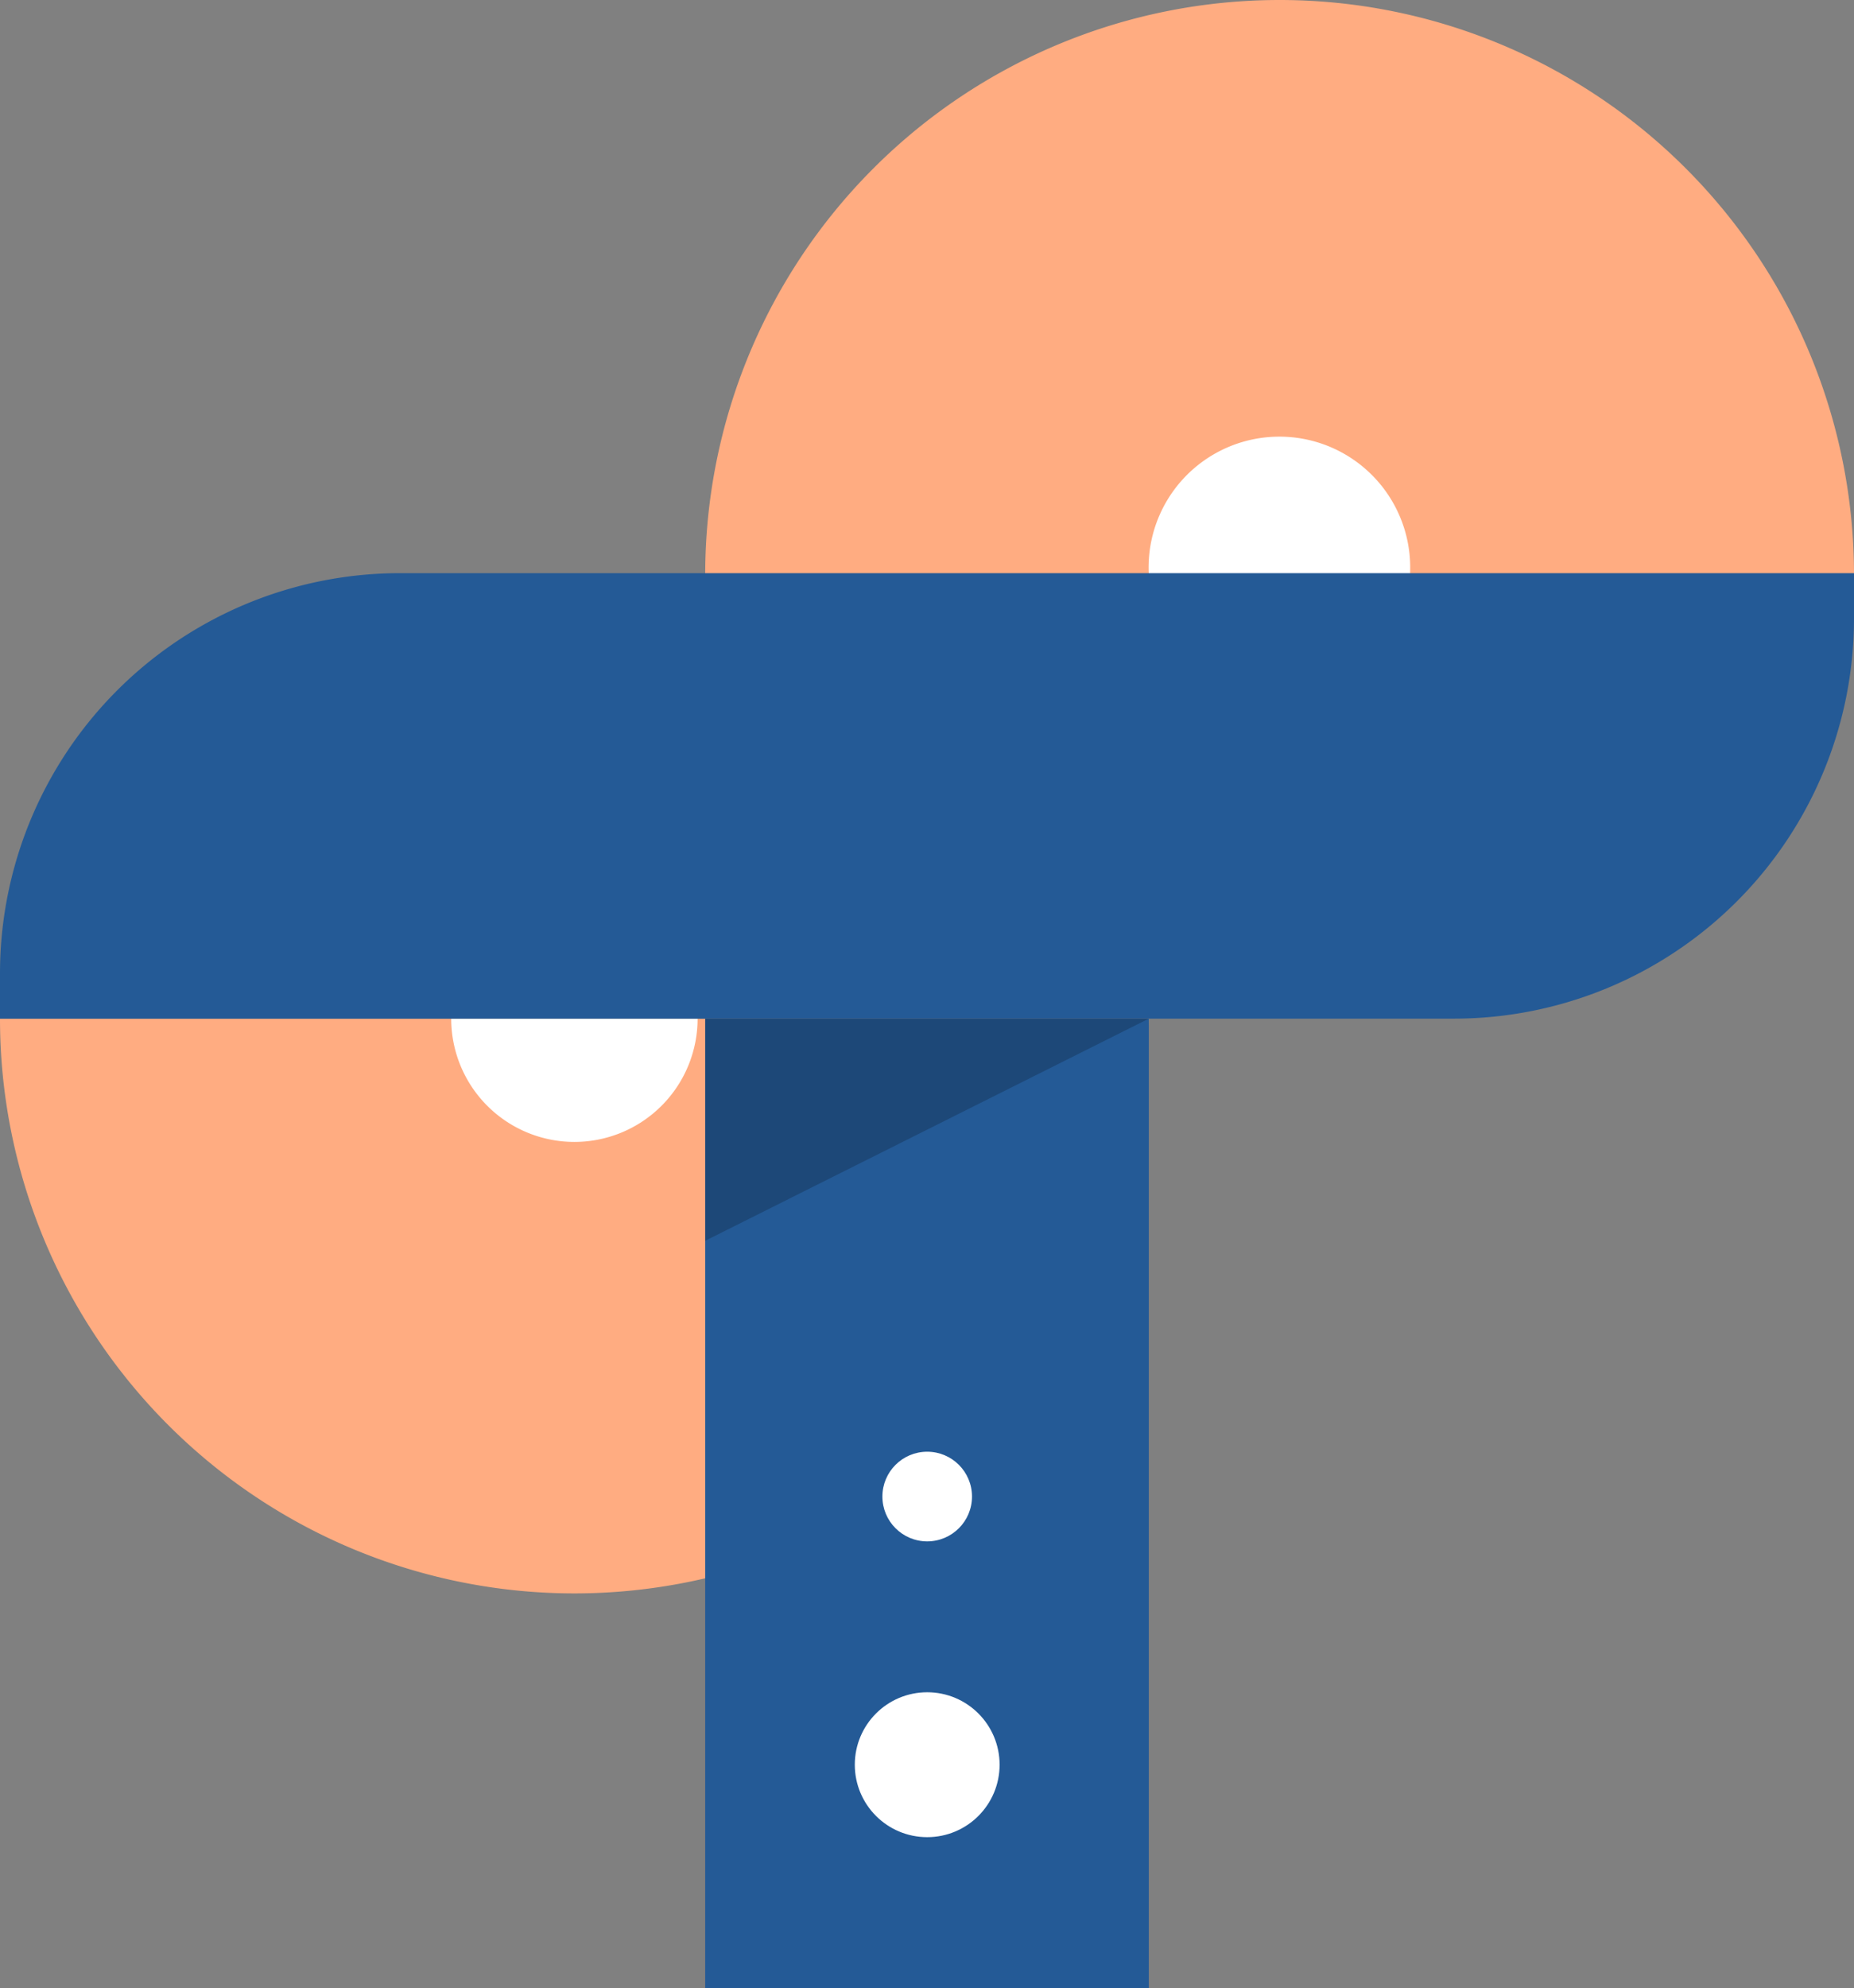 <svg xmlns="http://www.w3.org/2000/svg" viewBox="0 0 46.35 49.67"><rect x="0" y="0" width="46.35" height="49.67" fill="#808080" stroke="none"/><defs><style>.cls-1{fill:#ffac81;}.cls-2{fill:#245a96;}.cls-3{fill:#fff;}.cls-4{opacity:0.2;}</style></defs><title>2Fichier 3afhapi</title><g id="Calque_2" data-name="Calque 2"><g id="Calque_1-2" data-name="Calque 1"><path class="cls-1" d="M0,25.45a14.36,14.36,0,0,0,28.72,0Z"/><rect class="cls-2" x="17.63" y="25.45" width="11.09" height="24.22"/><path class="cls-1" d="M17.63,14.36H46.35a14.36,14.36,0,1,0-28.72,0Z"/><path class="cls-3" d="M28.72,14.36h6.53a3.27,3.27,0,1,0-6.53,0Z"/><path class="cls-3" d="M17.44,25.45H11.28a3.08,3.08,0,1,0,6.16,0Z"/><path class="cls-2" d="M10,14.36H46.35a0,0,0,0,1,0,0v1.13a10,10,0,0,1-10,10H0a0,0,0,0,1,0,0V24.32A10,10,0,0,1,10,14.36Z" transform="translate(46.35 39.81) rotate(-180)"/><polygon class="cls-4" points="17.63 25.45 17.63 31 28.72 25.45 17.63 25.45"/><circle class="cls-3" cx="23.18" cy="44.09" r="1.81"/><circle class="cls-3" cx="23.18" cy="37.39" r="1.12"/></g></g></svg>